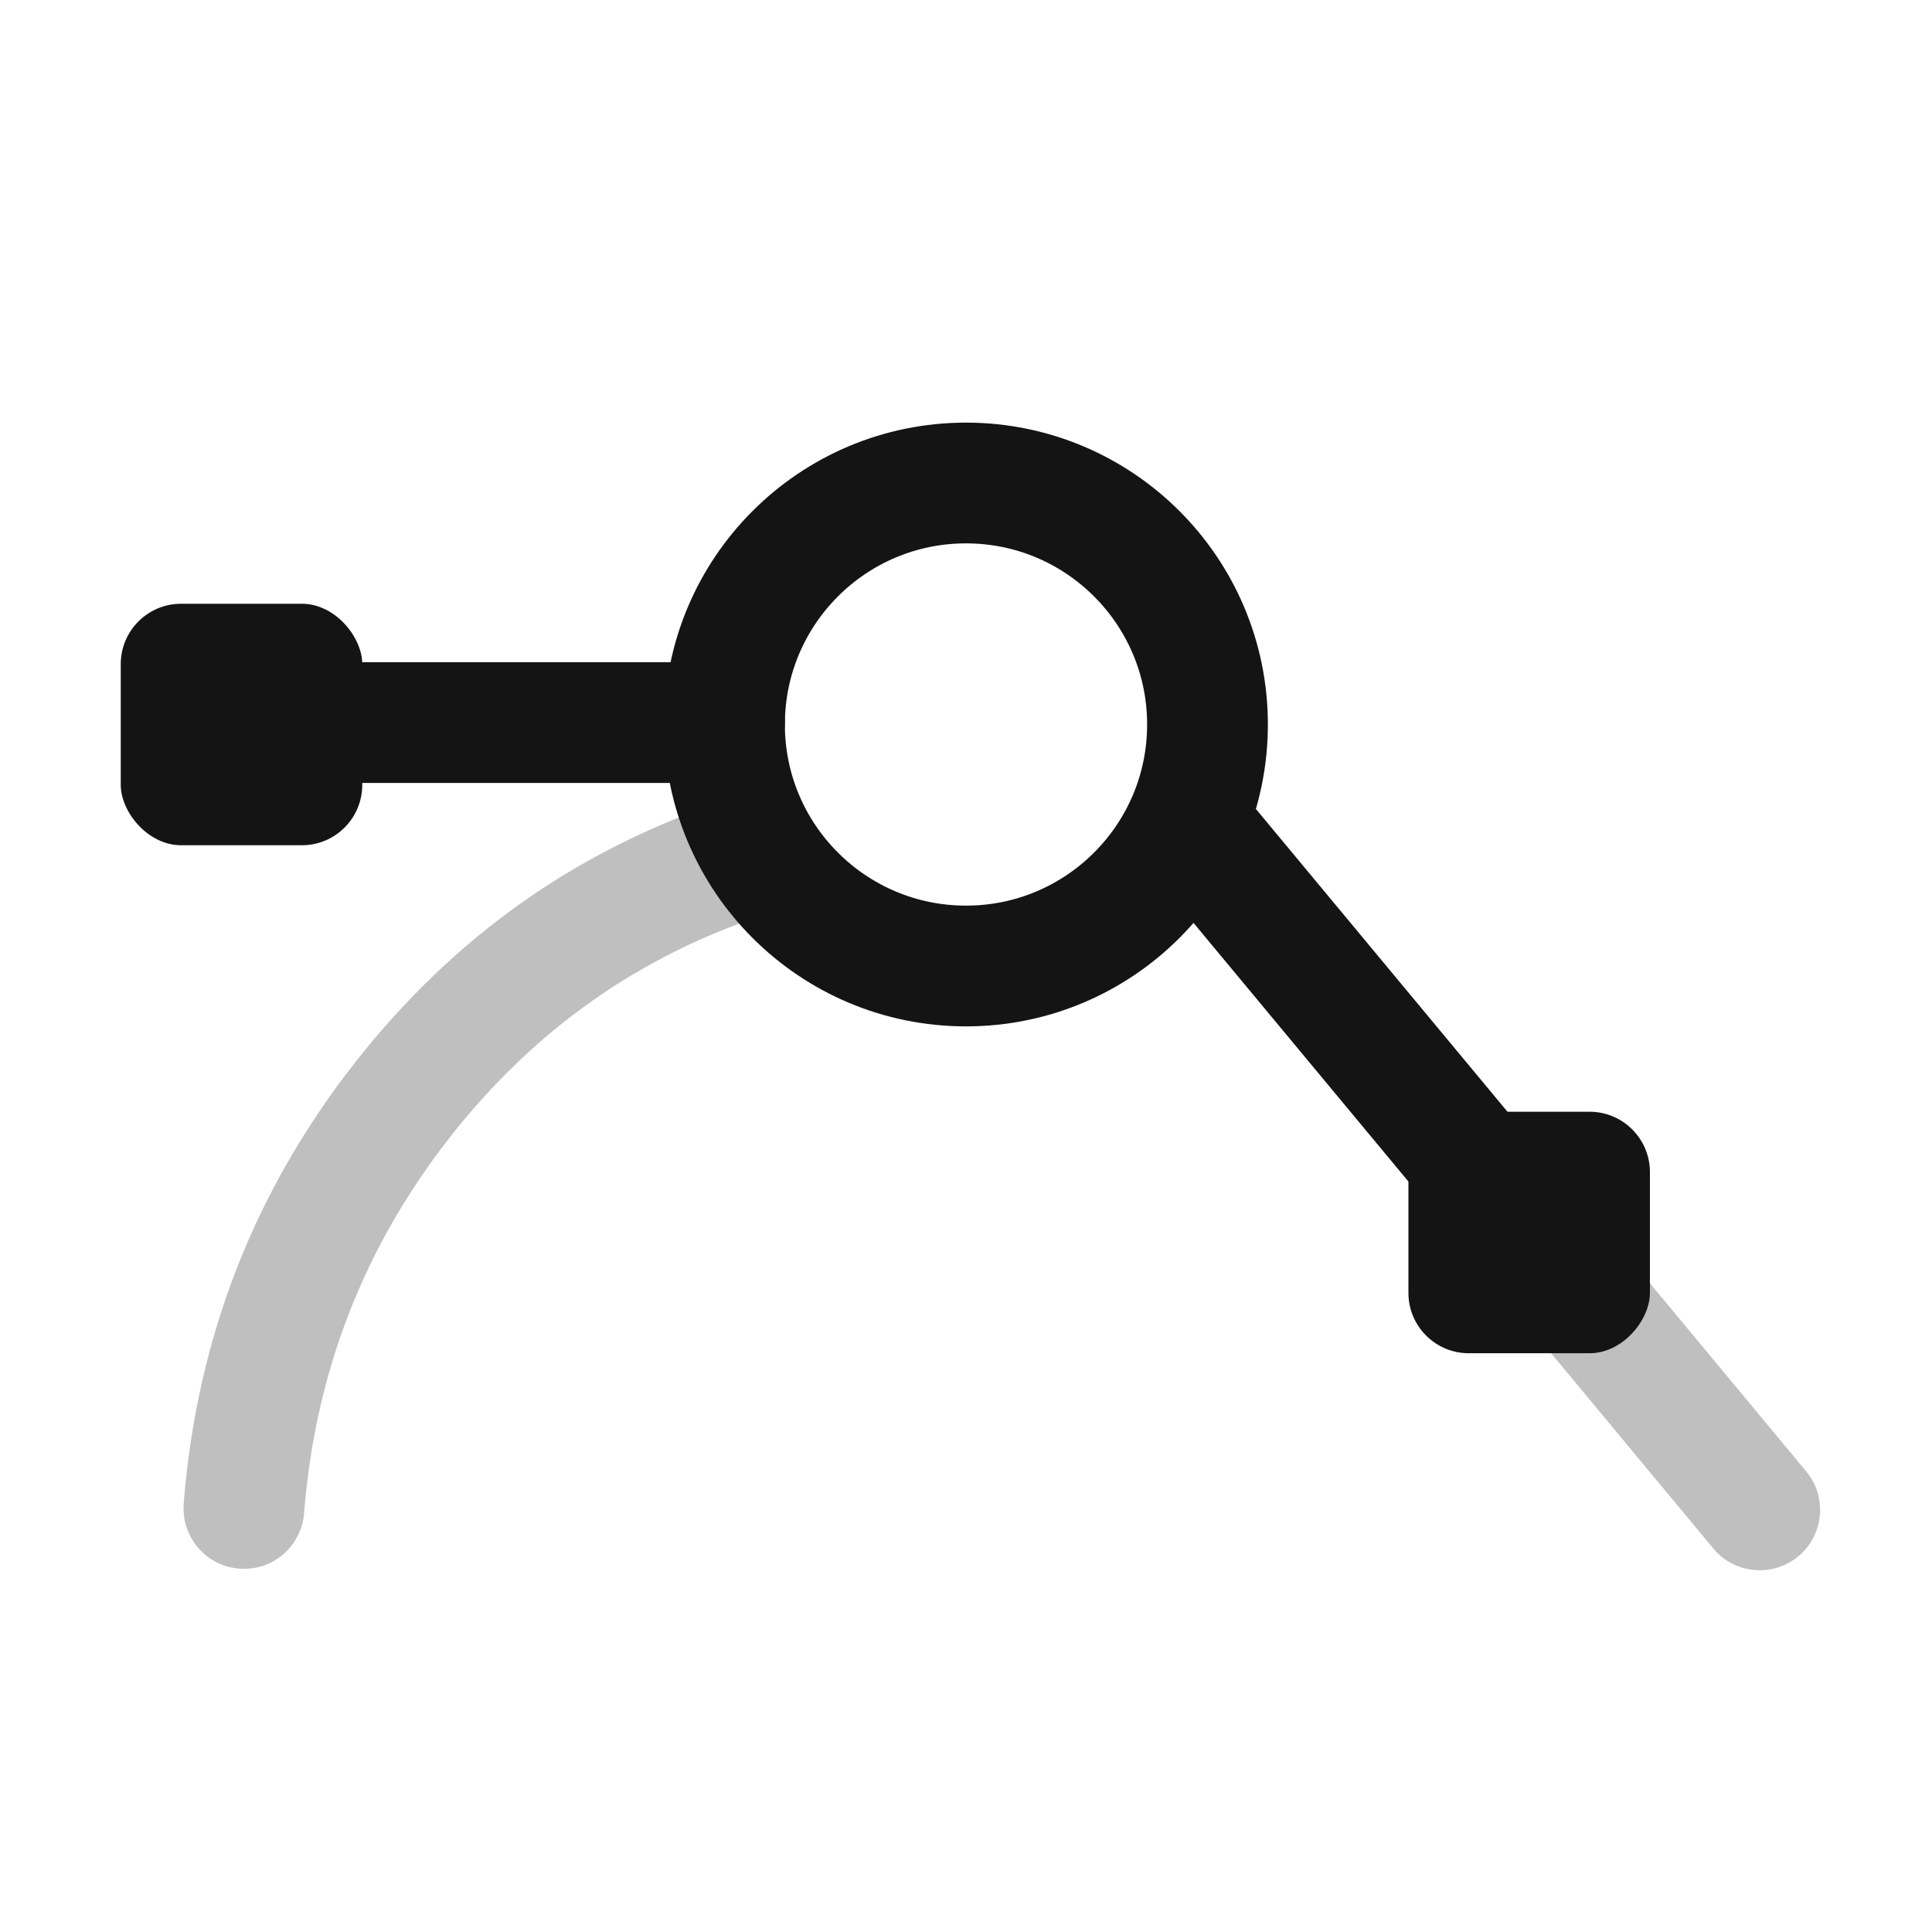 <svg xmlns="http://www.w3.org/2000/svg" xmlns:xlink="http://www.w3.org/1999/xlink" fill="none" version="1.1" width="16" height="16" viewBox="0 0 16 16"><defs><clipPath id="master_svg0_737_8665"><rect x="0" y="0" width="16" height="16" rx="0"/></clipPath></defs><g clip-path="url(#master_svg0_737_8665)"><g transform="matrix(-1,0,0,1,29.146,0)"><path d="M19.53,7.319Q19.645,7.181,19.645,7Q19.645,6.951,19.636,6.902Q19.626,6.854,19.607,6.809Q19.588,6.763,19.561,6.722Q19.534,6.681,19.499,6.646Q19.464,6.612,19.423,6.584Q19.382,6.557,19.337,6.538Q19.291,6.519,19.243,6.51Q19.195,6.5,19.145,6.5Q19.034,6.5,18.933,6.547Q18.832,6.595,18.761,6.681L14.188,12.185L14.188,12.185Q14.073,12.324,14.073,12.504Q14.073,12.554,14.082,12.602Q14.092,12.65,14.111,12.696Q14.13,12.741,14.157,12.782Q14.184,12.823,14.219,12.858Q14.254,12.893,14.295,12.92Q14.336,12.947,14.381,12.966Q14.427,12.985,14.475,12.995Q14.524,13.004,14.573,13.004Q14.684,13.004,14.785,12.957Q14.886,12.91,14.957,12.824L14.957,12.824L19.53,7.319L19.53,7.319Z" fill-rule="evenodd" fill="#BFBFBF" fill-opacity="1"/></g><g transform="matrix(-1,0,0,1,25.328,0)"><path d="M15.712,7.319Q15.827,7.181,15.827,7Q15.827,6.951,15.818,6.902Q15.808,6.854,15.789,6.809Q15.771,6.763,15.743,6.722Q15.716,6.681,15.681,6.646Q15.646,6.612,15.605,6.584Q15.564,6.557,15.519,6.538Q15.473,6.519,15.425,6.51Q15.377,6.5,15.327,6.5Q15.216,6.5,15.115,6.547Q15.014,6.595,14.943,6.681L14.943,6.681L12.279,9.887L12.279,9.887Q12.164,10.026,12.164,10.206Q12.164,10.256,12.173,10.304Q12.183,10.352,12.202,10.398Q12.221,10.443,12.248,10.484Q12.275,10.525,12.31,10.56Q12.345,10.595,12.386,10.622Q12.427,10.65,12.472,10.668Q12.518,10.687,12.566,10.697Q12.615,10.706,12.664,10.706Q12.775,10.706,12.876,10.659Q12.977,10.612,13.048,10.526L13.048,10.526L15.712,7.32L15.712,7.319Z" fill-rule="evenodd" fill="#141414" fill-opacity="1"/></g><g><path d="M6.365,7.565L6.366,7.565Q6.46,7.534,6.536,7.47Q6.612,7.405,6.657,7.317Q6.713,7.209,6.713,7.089L6.712,7.08Q6.711,7.006,6.688,6.936Q6.664,6.86,6.618,6.796Q6.571,6.731,6.507,6.685Q6.443,6.638,6.367,6.613Q6.292,6.589,6.213,6.589L6.208,6.589Q6.132,6.589,6.059,6.613L6.059,6.613Q4.181,7.217,2.939,8.801Q1.683,10.404,1.521,12.453Q1.52,12.473,1.52,12.492Q1.52,12.519,1.523,12.545Q1.527,12.588,1.539,12.63Q1.551,12.671,1.57,12.71Q1.589,12.75,1.614,12.785Q1.64,12.82,1.671,12.85Q1.702,12.881,1.738,12.905Q1.774,12.93,1.814,12.948Q1.853,12.966,1.895,12.977Q1.937,12.987,1.981,12.991Q2,12.992,2.02,12.992L2.029,12.992Q2.208,12.989,2.345,12.873Q2.42,12.808,2.465,12.719Q2.511,12.631,2.518,12.532Q2.656,10.783,3.726,9.418Q4.779,8.075,6.365,7.565Z" fill-rule="evenodd" fill="#BFBFBF" fill-opacity="1"/></g><g><ellipse cx="8" cy="6" rx="2" ry="2" fill-opacity="0" stroke-opacity="1" stroke="#141414" fill="none" stroke-width="1" stroke-linecap="ROUND" stroke-linejoin="round"/></g><g><path d="M6,5.484L1.709,5.484Q1.659,5.484,1.611,5.494Q1.563,5.504,1.517,5.522Q1.472,5.541,1.431,5.569Q1.39,5.596,1.355,5.631Q1.32,5.666,1.293,5.707Q1.266,5.748,1.247,5.793Q1.228,5.839,1.218,5.887Q1.209,5.935,1.209,5.984Q1.209,6.034,1.218,6.082Q1.228,6.13,1.247,6.176Q1.266,6.221,1.293,6.262Q1.32,6.303,1.355,6.338Q1.39,6.373,1.431,6.4Q1.472,6.427,1.517,6.446Q1.563,6.465,1.611,6.475Q1.659,6.484,1.709,6.484L6,6.484Q6.05,6.484,6.098,6.475Q6.146,6.465,6.192,6.446Q6.237,6.427,6.278,6.4Q6.319,6.373,6.354,6.338Q6.389,6.303,6.416,6.262Q6.443,6.221,6.462,6.176Q6.481,6.13,6.491,6.082Q6.5,6.034,6.5,5.984Q6.5,5.935,6.491,5.887Q6.481,5.839,6.462,5.793Q6.443,5.748,6.416,5.707Q6.389,5.666,6.354,5.631Q6.319,5.596,6.278,5.569Q6.237,5.541,6.192,5.522Q6.146,5.504,6.098,5.494Q6.05,5.484,6,5.484Z" fill-rule="evenodd" fill="#141414" fill-opacity="1"/></g><g><rect x="1" y="5" width="2" height="2" rx="0.5" fill="#141414" fill-opacity="1"/></g><g transform="matrix(-1,0,0,1,27.328,0)"><rect x="13.664" y="9.207" width="2" height="2" rx="0.5" fill="#141414" fill-opacity="1"/></g></g></svg>